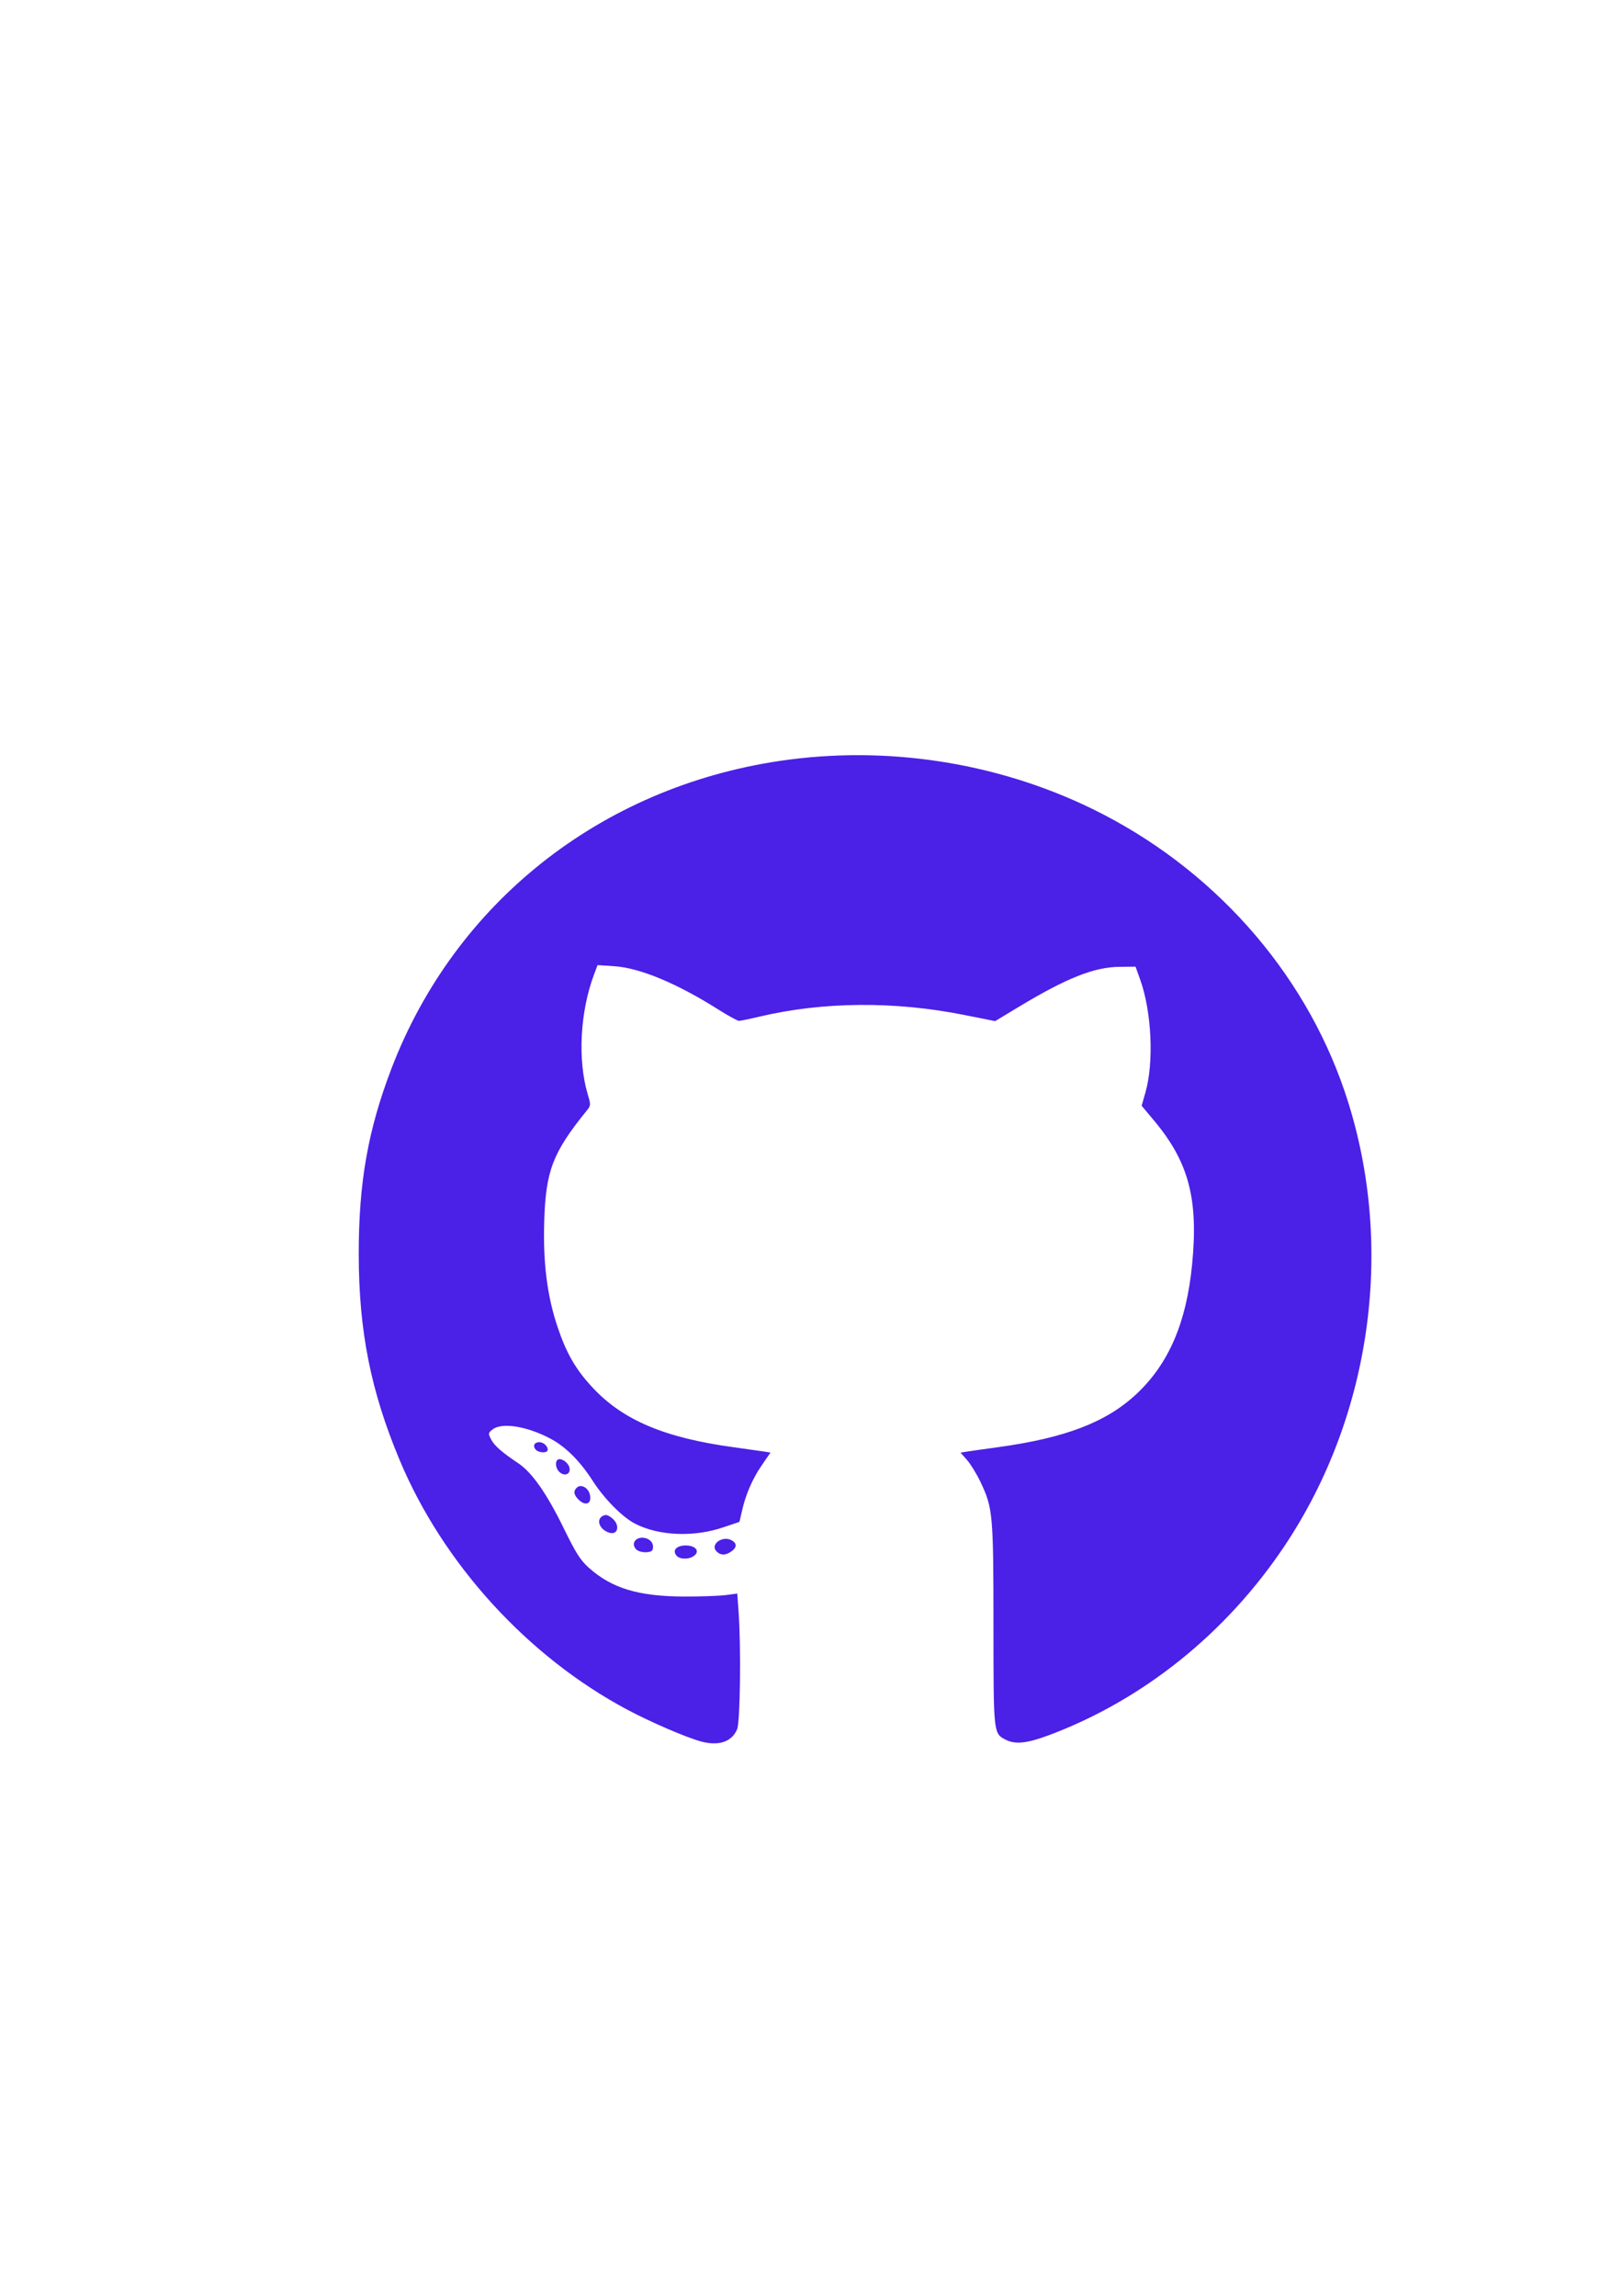 <?xml version="1.0" encoding="UTF-8" standalone="no"?>
<svg
   xmlns:dc="http://purl.org/dc/elements/1.1/"
   xmlns:cc="http://creativecommons.org/ns#"
   xmlns:rdf="http://www.w3.org/1999/02/22-rdf-syntax-ns#"
   xmlns:svg="http://www.w3.org/2000/svg"
   xmlns="http://www.w3.org/2000/svg"
   xmlns:sodipodi="http://sodipodi.sourceforge.net/DTD/sodipodi-0.dtd"
   xmlns:inkscape="http://www.inkscape.org/namespaces/inkscape"
   sodipodi:docname="github.svg"
   inkscape:version="1.0 (4035a4fb49, 2020-05-01)"
   id="svg8"
   version="1.1"
   viewBox="0 0 210 297"
   height="297mm"
   width="210mm">
  <defs
     id="defs2" />
  <sodipodi:namedview
     inkscape:window-maximized="0"
     inkscape:window-y="0"
     inkscape:window-x="32"
     inkscape:window-height="1030"
     inkscape:window-width="1424"
     showgrid="false"
     inkscape:document-rotation="0"
     inkscape:current-layer="layer1"
     inkscape:document-units="mm"
     inkscape:cy="560.35833"
     inkscape:cx="399.66272"
     inkscape:zoom="0.35"
     inkscape:pageshadow="2"
     inkscape:pageopacity="0.0"
     borderopacity="1.0"
     bordercolor="#666666"
     pagecolor="#ffffff"
     id="base" />
  <g
     id="layer1"
     inkscape:groupmode="layer"
     inkscape:label="Layer 1">
    <path
       id="path863"
       d="m 90.77,225.305 c -1.873,-0.49 -6.487,-2.474 -9.581,-4.119 -12.889,-6.852 -23.847,-18.859 -29.477,-32.298 -3.744,-8.936 -5.289,-16.716 -5.295,-26.661 -0.005,-9.258 1.199,-16.073 4.242,-24.012 8.211,-21.417 27.033,-36.324 50.223,-39.777 13.74,-2.046 28.094,0.162 40.499,6.228 15.382,7.522 27.235,20.784 32.578,36.451 6.62,19.411 3.698,41.697 -7.711,58.813 -7.559,11.34 -18.365,20.015 -30.611,24.576 -2.774,1.033 -4.29,1.186 -5.51,0.555 -1.591,-0.823 -1.578,-0.702 -1.583,-14.865 -0.005,-14.322 -0.076,-15.106 -1.676,-18.474 -0.489,-1.03 -1.27,-2.307 -1.736,-2.837 l -0.846,-0.964 0.874,-0.14 c 0.481,-0.077 2.244,-0.327 3.917,-0.556 8.788,-1.203 14.114,-3.252 18.016,-6.933 4.151,-3.916 6.418,-9.208 7.152,-16.698 0.83,-8.472 -0.427,-13.248 -4.894,-18.594 l -1.634,-1.955 0.491,-1.72 c 1.113,-3.897 0.811,-10.434 -0.673,-14.575 l -0.608,-1.697 -2.111,0.023 c -3.245,0.036 -6.833,1.461 -12.921,5.132 l -3.136,1.891 -4.008,-0.8 c -9.043,-1.806 -18.309,-1.724 -26.553,0.234 -1.229,0.292 -2.391,0.531 -2.582,0.531 -0.191,0 -1.402,-0.666 -2.691,-1.479 -5.38,-3.396 -10.147,-5.374 -13.473,-5.593 l -2.134,-0.14 -0.437,1.159 c -1.826,4.841 -2.162,11.09 -0.835,15.552 0.411,1.384 0.407,1.45 -0.133,2.117 -4.397,5.428 -5.294,7.765 -5.497,14.314 -0.164,5.28 0.372,9.593 1.683,13.537 1.168,3.517 2.371,5.61 4.592,7.99 3.928,4.21 9.325,6.488 18.256,7.705 1.673,0.228 3.426,0.476 3.894,0.55 l 0.851,0.136 -1.154,1.685 c -1.213,1.772 -2.106,3.863 -2.566,6.008 -0.151,0.705 -0.295,1.283 -0.319,1.284 -0.024,0.001 -0.937,0.308 -2.029,0.683 -3.811,1.308 -8.336,1.131 -11.431,-0.448 -1.648,-0.841 -4.006,-3.221 -5.503,-5.555 -1.645,-2.564 -3.504,-4.417 -5.486,-5.466 -3.051,-1.615 -6.305,-2.125 -7.481,-1.173 -0.565,0.458 -0.573,0.515 -0.17,1.294 0.417,0.806 1.369,1.639 3.538,3.095 1.743,1.169 3.659,3.905 5.797,8.277 1.634,3.34 2.188,4.218 3.293,5.211 2.971,2.671 6.47,3.722 12.416,3.731 2.11,0.003 4.503,-0.083 5.318,-0.191 l 1.482,-0.196 0.172,2.42 c 0.325,4.579 0.205,14.182 -0.189,15.125 -0.678,1.622 -2.341,2.202 -4.61,1.608 z m -3.249,-24.074 c -0.559,-0.673 0.025,-1.301 1.209,-1.301 1.272,0 1.871,0.746 1.074,1.338 -0.679,0.505 -1.849,0.485 -2.283,-0.038 z m 5.197,-0.525 c -0.888,-0.888 0.731,-2.097 1.94,-1.45 0.717,0.384 0.704,0.936 -0.034,1.453 -0.748,0.524 -1.38,0.523 -1.906,-0.003 z m -10.301,-0.186 c -0.27,-0.198 -0.449,-0.577 -0.397,-0.842 0.24,-1.217 2.476,-0.862 2.476,0.392 0,0.533 -0.147,0.668 -0.794,0.731 -0.437,0.043 -1.015,-0.084 -1.286,-0.282 z m -3.609,-2.25 c -1.238,-0.399 -1.725,-1.677 -0.822,-2.16 0.384,-0.206 0.661,-0.142 1.191,0.274 1.095,0.861 0.82,2.269 -0.369,1.886 z m -3.969,-4.292 c -0.625,-0.625 -0.673,-1.138 -0.149,-1.573 0.521,-0.432 1.416,0.066 1.626,0.905 0.308,1.225 -0.538,1.608 -1.477,0.669 z m -2.495,-3.591 c -0.466,-0.466 -0.551,-1.321 -0.157,-1.565 0.395,-0.244 1.271,0.324 1.471,0.955 0.288,0.906 -0.604,1.32 -1.314,0.61 z m -3.052,-2.88 c -0.388,-0.467 -0.146,-0.938 0.482,-0.938 0.544,0 1.096,0.493 1.096,0.979 0,0.468 -1.181,0.437 -1.578,-0.041 z"
       style="fill:#4B20E7;stroke-width:0.265" />
  </g>
</svg>
